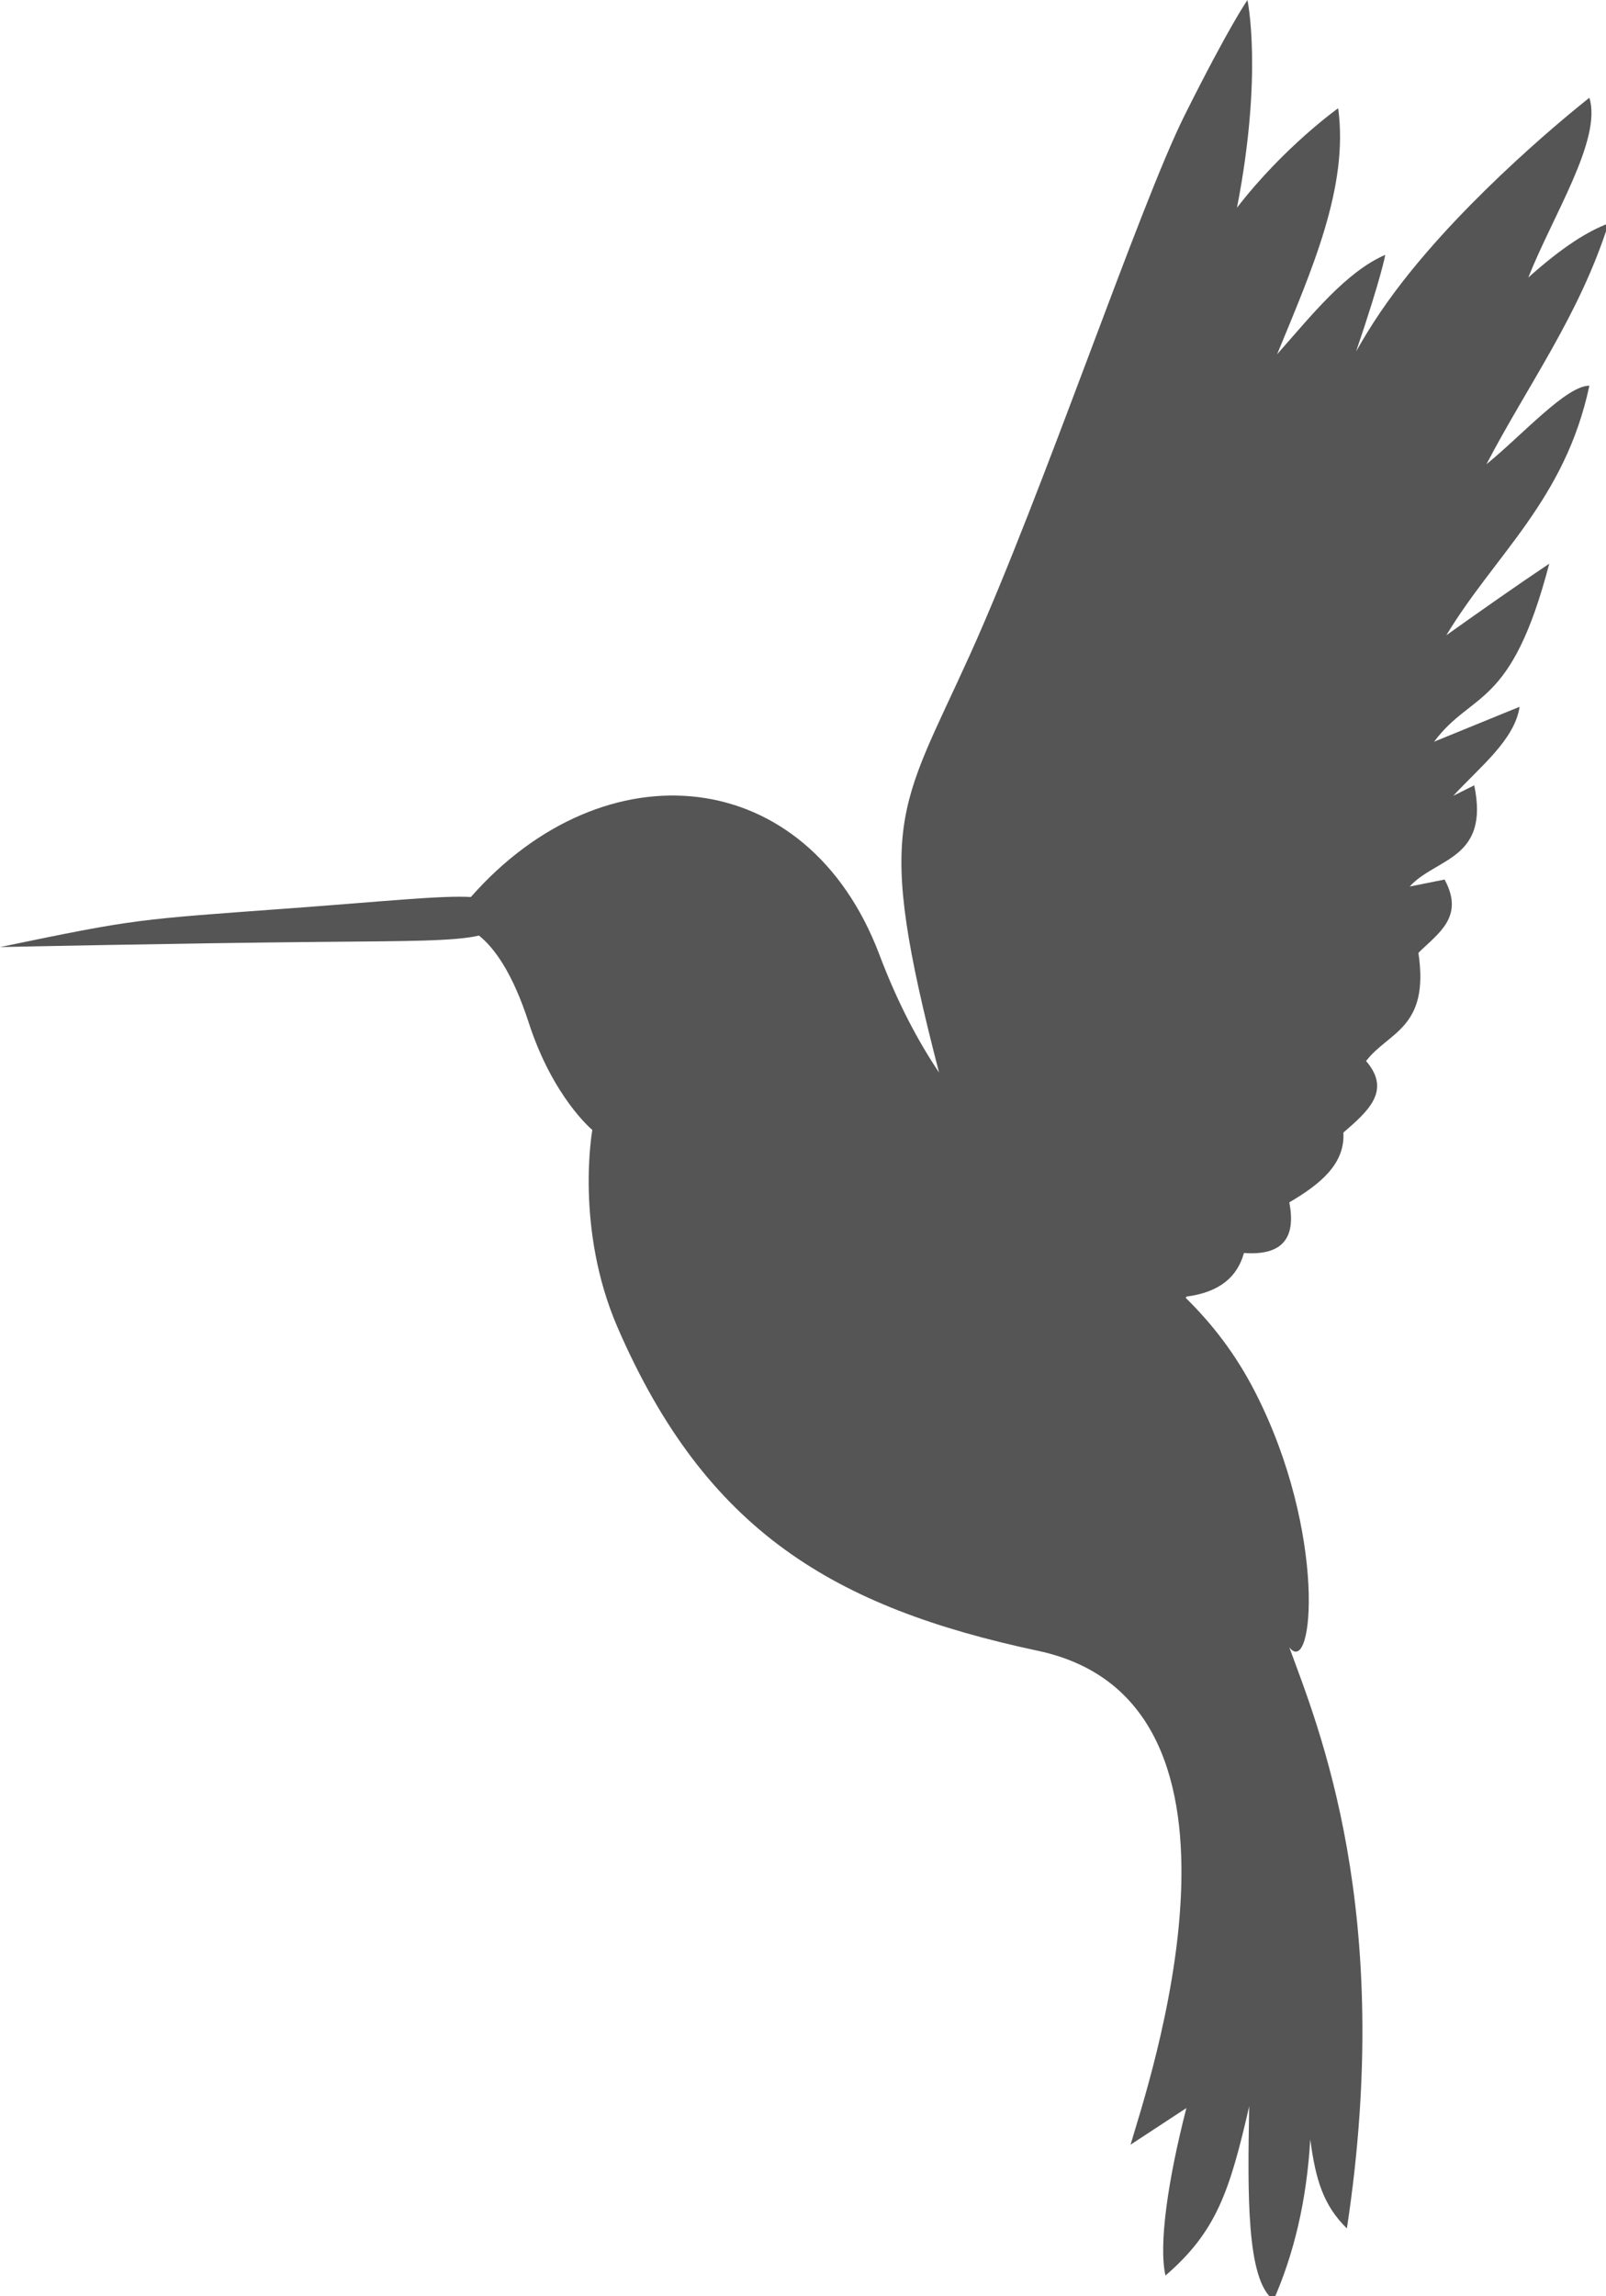 <?xml version="1.0" encoding="UTF-8" standalone="no"?>
<!-- Created with Inkscape (http://www.inkscape.org/) -->

<svg
   xmlns:dc="http://purl.org/dc/elements/1.1/"
   xmlns:cc="http://creativecommons.org/ns#"
   xmlns:rdf="http://www.w3.org/1999/02/22-rdf-syntax-ns#"
   xmlns:svg="http://www.w3.org/2000/svg"
   xmlns="http://www.w3.org/2000/svg"
   xmlns:sodipodi="http://sodipodi.sourceforge.net/DTD/sodipodi-0.dtd"
   xmlns:inkscape="http://www.inkscape.org/namespaces/inkscape"
   width="2029.6"
   height="2901.09"
   viewBox="0 0 536.998 767.58"
   version="1.1"
   id="svg8"
   inkscape:version="0.92.4 (5da689c313, 2019-01-14)"
   sodipodi:docname="Hummingbird_Generic.svg"
   inkscape:export-filename="G:\Pictures\My Pictures\Vectors and SVGs\Hummingbird1.png"
   inkscape:export-xdpi="96"
   inkscape:export-ydpi="96">
  <defs
     id="defs2" />
  <sodipodi:namedview
     id="base"
     pagecolor="#ffffff"
     bordercolor="#666666"
     borderopacity="1.0"
     inkscape:pageopacity="0.0"
     inkscape:pageshadow="2"
     inkscape:zoom="0.175"
     inkscape:cx="1486.2434"
     inkscape:cy="1691.5224"
     inkscape:document-units="mm"
     inkscape:current-layer="layer1"
     showgrid="false"
     units="px"
     borderlayer="true"
     inkscape:showpageshadow="false"
     inkscape:pagecheckerboard="true"
     inkscape:snap-global="false"
     inkscape:window-width="1600"
     inkscape:window-height="837"
     inkscape:window-x="-8"
     inkscape:window-y="-8"
     inkscape:window-maximized="1"
     fit-margin-top="0"
     fit-margin-left="0"
     fit-margin-right="0"
     fit-margin-bottom="0" />
  <g
     inkscape:label="Layer 1"
     inkscape:groupmode="layer"
     id="layer1"
     transform="translate(-5.676,482.079)">
    <path
       style="opacity:1;fill:#555555;fill-opacity:1;fill-rule:nonzero;stroke:none;stroke-width:5.823;stroke-linecap:round;stroke-linejoin:round;stroke-miterlimit:4;stroke-dasharray:none;stroke-dashoffset:0;stroke-opacity:1;paint-order:normal"
       d="m 1595.418,55.449 c 0,0 -22.011,30.815 -79.24,145.273 -57.23,114.459 -178.293,475.445 -270.74,680.15 -89.548,198.285 -121.268,210.702 -39.15,527.357 -27.318,-40.706 -52.782,-89.193 -75.309,-148.764 -91.186,-241.14 -346.488,-264.381 -515.437,-72.627 -37.74,-2.103 -107.356,5.374 -224.299,13.986 -200.303,14.751 -195.9,13.112 -369.789,49.17 0,0 228.917,-4.918 407.209,-6.557 107.291,-0.986 166.741,-0.788 197.088,-7.973 18.977,15.095 42.166,46.225 62.801,109.846 30.688,94.619 80.246,135.346 80.246,135.346 0,0 -22.448,124.074 32.059,249.578 111.594,256.952 273.017,352.564 530.426,407.483 305.335,65.143 136.082,554.504 116.66,622.92 l 70.438,-46.223 c -23.445,91.352 -35.135,172.356 -26.414,211.309 64.078,-55.256 81.005,-105.855 105.654,-213.51 -1.974,110.016 -3.694,219.439 30.816,244.324 25.321,-57.588 41.645,-124.172 46.223,-202.504 6.869,50.989 16.457,82.965 46.225,112.258 60.941,-400.541 -36.528,-634.074 -72.639,-732.977 30.816,39.62 47.582,-144.555 -42.889,-321.566 -25.132,-49.172 -55.013,-86.942 -87.717,-119.168 0.248,-0.559 0.497,-1.118 0.74,-1.693 43.238,-5.659 64.567,-25.923 72.637,-55.027 50.293,3.695 65.582,-20.613 57.228,-63.834 38.384,-22.646 70.474,-47.99 68.236,-88.045 30.244,-26.317 61.308,-52.485 28.613,-90.246 28.2,-36.98 80.38,-40.99 66.035,-136.471 24.899,-24.641 58.671,-45.339 33.018,-92.447 l -44.023,8.805 c 32.792,-36.346 101.097,-33.628 81.442,-127.666 l -26.414,13.207 c 33.46,-36.303 77.462,-70.499 83.644,-112.258 l -107.855,44.023 c 48.061,-64.561 97.145,-40.005 145.273,-224.516 -39.788,26.581 -84.26,57.848 -129.865,90.246 61.968,-102.515 149.746,-170.617 180.492,-314.762 -29.018,-0.282 -85.196,62.809 -129.867,99.051 52.379,-100.233 117.308,-187.916 154.08,-303.756 -25.844,9.568 -57.836,29.38 -101.252,68.234 31.108,-78.588 93.242,-174.411 77.039,-226.715 0,0 -129.867,101.252 -224.516,217.912 -29.943,36.906 -51.068,68.749 -69.799,102.072 32.269,-94.872 36.781,-121.883 36.781,-121.883 -49.542,21.561 -92.556,75.764 -136.471,125.465 43.192,-105.204 90.689,-210.841 77.041,-310.361 0,0 -68.236,48.425 -127.666,125.465 33.017,-169.487 13.207,-261.934 13.207,-261.934 z"
       transform="matrix(0.265,0,0,0.265,0,-496.75)"
       id="path832"
       inkscape:connector-curvature="0" />
  </g>
</svg>
